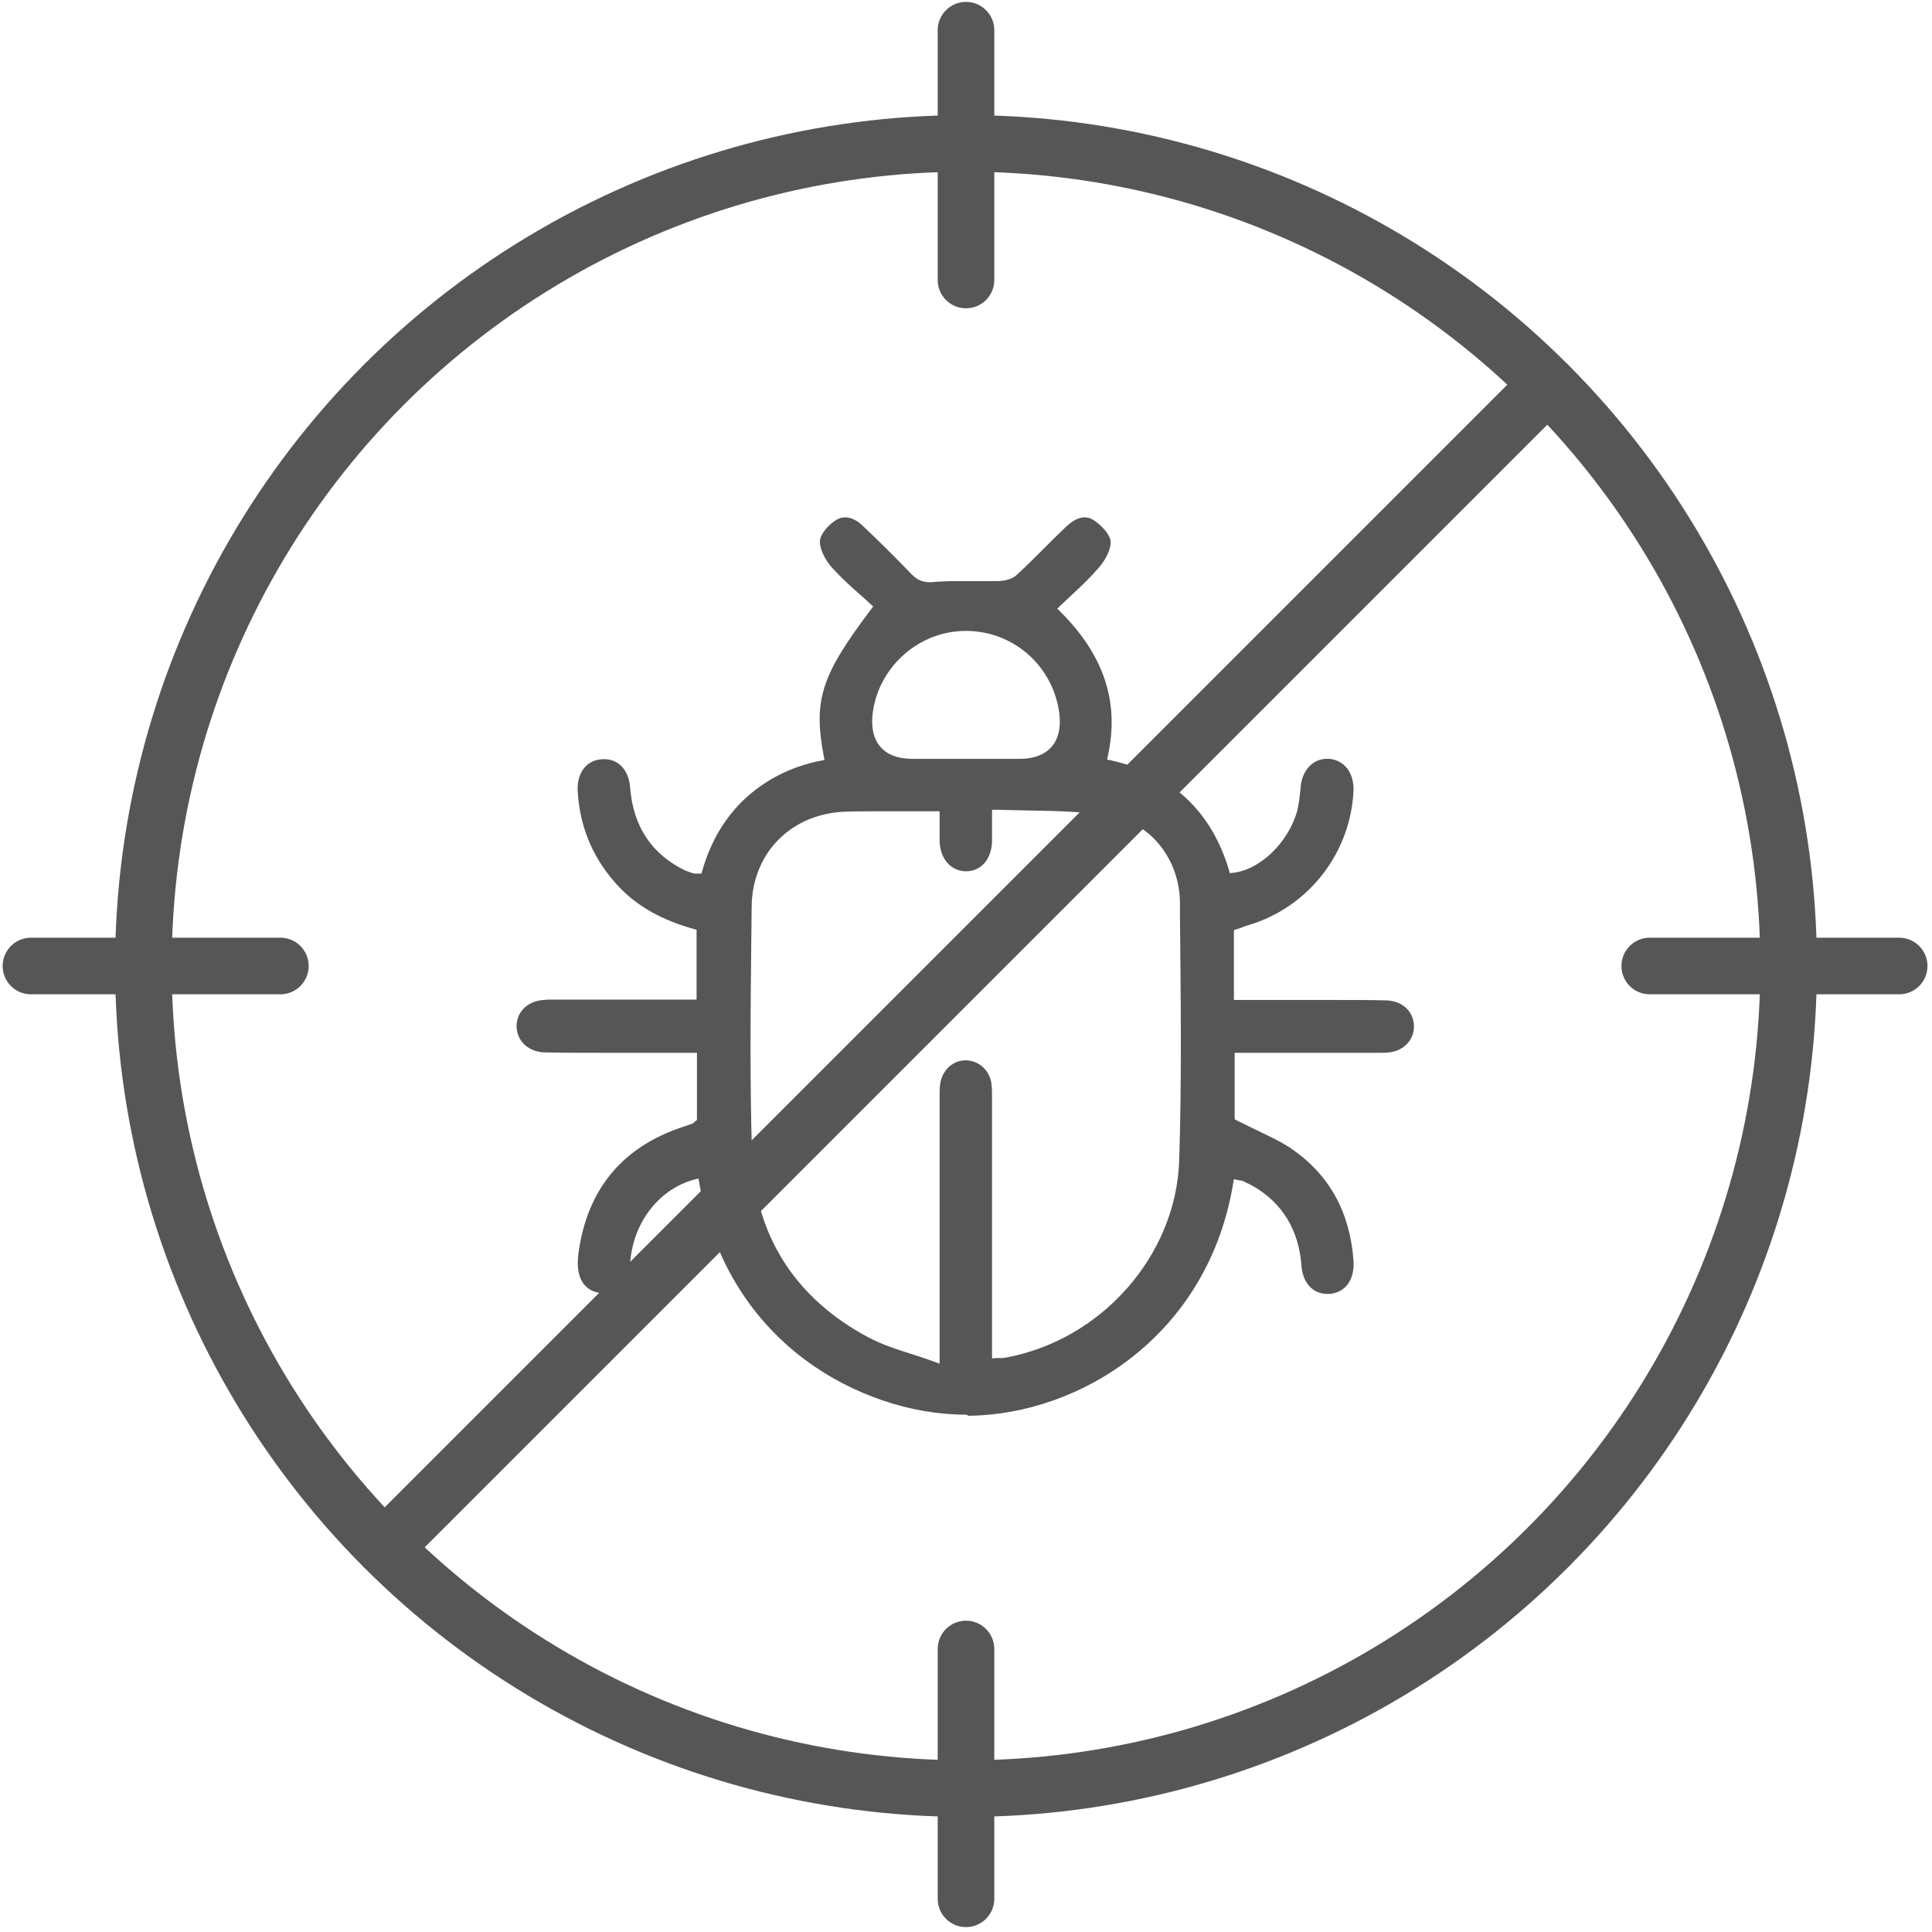 <?xml version="1.0" encoding="utf-8"?>
<!-- Generator: Adobe Illustrator 25.0.1, SVG Export Plug-In . SVG Version: 6.00 Build 0)  -->
<svg version="1.1" xmlns="http://www.w3.org/2000/svg" xmlns:xlink="http://www.w3.org/1999/xlink" x="0px" y="0px"
	 viewBox="0 0 512 512" style="enable-background:new 0 0 512 512;" xml:space="preserve">
<style type="text/css">
	.st0{fill:none;stroke:#565656;stroke-width:15;stroke-linecap:round;stroke-linejoin:round;stroke-miterlimit:10;}
	.st1{fill:none;stroke:#565656;stroke-width:15;stroke-miterlimit:10;}
	.st2{fill:none;stroke:#565656;stroke-width:15;stroke-linecap:round;stroke-miterlimit:10;}
	.st3{fill:none;stroke:#565656;stroke-width:15;stroke-linecap:round;}
	.st4{fill:#565656;}
	.st5{fill:none;stroke:#565656;stroke-width:15;stroke-linecap:round;stroke-linejoin:round;}
	.st6{fill:none;stroke:#565656;stroke-width:15;stroke-linecap:round;stroke-linejoin:round;stroke-dasharray:24.853,49.707;}
	
		.st7{fill:none;stroke:#565656;stroke-width:15;stroke-linecap:round;stroke-linejoin:round;stroke-dasharray:24.853,49.707,24.853,49.707;}
	.st8{fill:#BABABA;}
	.st9{fill:none;stroke:#2388AE;stroke-width:15;stroke-linecap:round;}
	.st10{fill:none;stroke:#565656;stroke-width:15;stroke-linecap:round;stroke-miterlimit:10;stroke-dasharray:32.193,42.924;}
	
		.st11{fill:none;stroke:#565656;stroke-width:15;stroke-linecap:round;stroke-miterlimit:10;stroke-dasharray:32.193,42.924,32.193,42.924;}
	.st12{fill:none;stroke:#565656;stroke-width:15;stroke-linejoin:round;stroke-miterlimit:10;}
	.st13{fill:none;stroke:#2388AE;stroke-width:15;stroke-linecap:round;stroke-linejoin:round;stroke-miterlimit:10;}
	.st14{fill:none;stroke:#2388AE;stroke-width:15;stroke-miterlimit:10;}
	.st15{fill:none;stroke:#2388AE;stroke-width:15;stroke-linecap:round;stroke-miterlimit:10;}
</style>
<g id="Layer_1">
	<g>
		<path class="st4" d="M255.9,374.9c-14.6,0-30.1-5.3-42.5-14.5c-15-11.2-24.7-27.4-28.1-47l-0.2-1.1l-1.1,0.3
			c-9,2.4-15.8,10.8-16.9,21c-0.4,4.2-2,9.1-6.9,9.1c-0.3,0-0.5,0-0.8,0c-2-0.2-3.5-1-4.6-2.3c-1.5-1.8-2-4.7-1.5-8.3
			c2.3-16.9,11.6-28.2,27.8-33.5l0.6-0.2c0.6-0.2,1.1-0.4,1.7-0.6c0.3-0.1,0.5-0.3,0.7-0.5c0.1-0.1,0.1-0.1,0.2-0.2l0.4-0.3V279
			h-5.8c-3.2,0-6.4,0-9.7,0c-3.2,0-6.4,0-9.6,0c-5.8,0-10.6,0-15-0.1c-4.5,0-7.7-3-7.7-7c0-3.7,2.9-6.6,7.1-6.9
			c0.5,0,0.9-0.1,1.4-0.1c0.3,0,1.4,0,1.7,0l37.5,0v-18.5l-0.7-0.2c-8.3-2.3-14.8-5.9-19.7-11c-6.7-7-10.5-15.5-11.1-25.4
			c-0.3-4.9,2.2-8.3,6.4-8.6c0.2,0,0.4,0,0.7,0c3.8,0,6.5,3,6.8,7.6c0.8,10.2,5.7,17.6,14.6,21.9c0.7,0.3,1.4,0.5,2,0.7
			c0.2,0.1,0.4,0.1,0.6,0.1c0.1,0,0.2,0,0.3,0c0.1,0,0.3,0,0.6,0h0.8l0.2-0.7c2.2-7.8,6.1-14.3,11.5-19.3c5.5-5,12.2-8.4,19.9-9.9
			l1-0.2l-0.2-1c-2.8-14.9-0.7-21.4,12.6-39l0.5-0.7l-0.7-0.6c-1-1-2.1-1.9-3.2-2.9c-2.5-2.2-5.1-4.6-7.3-7.1
			c-1.5-1.8-3.1-4.7-2.9-6.9c0.2-1.8,2.3-4.2,4.3-5.4c0.8-0.5,1.6-0.7,2.4-0.7c1.5,0,3.2,0.8,4.7,2.3c4.1,3.9,8.4,8.1,13,12.9
			c1.4,1.4,2.8,2,4.8,2c0.4,0,0.8,0,1.2-0.1c1.7-0.1,3.5-0.2,5.8-0.2c1.4,0,2.8,0,4.2,0c1.4,0,2.8,0,4.2,0c0.8,0,1.6,0,2.4,0
			c1,0,3.6-0.2,5.1-1.6c2.6-2.4,5.1-4.9,7.5-7.3c1.8-1.8,3.7-3.7,5.6-5.5c1.2-1.1,3-2.5,4.9-2.5c0.8,0,1.5,0.2,2.2,0.6
			c2.1,1.3,4.4,3.7,4.7,5.6c0.3,2-1.3,5-2.9,6.9c-2.2,2.6-4.6,4.9-7.2,7.3c-1.1,1-2.2,2.1-3.3,3.1l-0.7,0.7l0.7,0.7
			c11.7,11.6,15.8,24.1,12.7,38.3l-0.2,1l1,0.2c16.1,3.6,26.6,13.4,31.3,29.1l0.2,0.8l0.8-0.1c7.2-0.7,14.8-8.1,17.1-16.5
			c0.4-1.7,0.6-3.5,0.8-5.2c0-0.4,0.1-0.8,0.1-1.3c0.5-4.3,3.3-7.2,6.9-7.2c0.2,0,0.4,0,0.7,0c4,0.4,6.5,3.7,6.4,8.3
			c-0.7,16.5-11.8,30.9-27.6,35.7c-0.8,0.2-1.5,0.5-2.3,0.8l-1.8,0.6V265h5.8c3.2,0,6.4,0,9.6,0c3.2,0,6.4,0,9.6,0
			c5.9,0,10.7,0,15,0.1c4.4,0,7.5,2.7,7.7,6.6c0.2,3.7-2.6,6.8-6.6,7.2c-0.7,0.1-1.3,0.1-1.9,0.1l-1.5,0l-37.5,0v17.6l0.5,0.3
			c1.6,0.8,3.3,1.6,4.9,2.4c3.5,1.7,6.9,3.2,9.9,5.3c9.8,6.8,15.3,16.7,16.2,29.6c0.3,4.9-2.1,8.3-6.3,8.7c-0.2,0-0.5,0-0.7,0
			c-3.8,0-6.5-3-6.8-7.5c-0.7-9.4-5-16.5-12.7-21c-0.7-0.4-1.5-0.8-2.6-1.3c-0.4-0.2-0.9-0.3-1.2-0.3c-0.1,0-0.3-0.1-0.4-0.1l-1-0.2
			l-0.2,1.1c-6.6,40.1-40.3,61.3-70.2,61.6C256.4,374.9,255.9,374.9,255.9,374.9z M233.1,215c-3.4,0-6.3,0-8.9,0.1
			c-14.4,0.4-24.9,10.9-25,25.2l-0.1,8.9c-0.2,18.6-0.4,37.8,0.2,56.6c0.7,21.4,11.3,38.2,30.8,48.6c3.6,1.9,7.5,3.2,11.7,4.5
			c1.9,0.6,3.9,1.3,5.9,2l1.3,0.5v-19.7c0-16.8,0-33.6,0-50.5l0-0.6c0-1.3,0-2.4,0.2-3.6c0.6-3.5,3.4-6,6.7-6c3.4,0,6.2,2.5,6.8,5.9
			c0.2,1.2,0.2,2.5,0.2,3.7l0,0.5c0,17.1,0,34.3,0,51.4V360l1.1-0.1c0.3,0,0.7,0,0.9,0c0.6,0,1,0,1.5-0.1
			c25.5-4.6,45.3-27.1,46.1-52.3c0.7-21.6,0.4-43.6,0.2-64.9l0-3.4c-0.1-11.6-7.9-21.2-18.4-23c-6.9-1.1-14.1-1.3-21-1.4
			c-3.1-0.1-6.2-0.1-9.4-0.2l-1,0v1c0,1,0,2,0,2.8c0,1.7,0,3.1,0,4.5c-0.1,4.8-2.9,8-6.9,8l-0.1,0c-3.9-0.1-6.7-3.2-6.9-7.9
			c0-1.5,0-3,0-4.6c0-0.8,0-1.6,0-2.4v-1h-1c-2.6,0-5.1,0-7.6,0C237.9,215,235.5,215,233.1,215z M255.9,167.2
			c-12.6,0-23.5,9.9-24.7,22.5c-0.3,3.5,0.4,6.3,2.2,8.3c1.7,2,4.5,3,7.9,3.1c1.8,0,3.7,0,5.5,0c1.5,0,2.9,0,4.4,0
			c1.5,0,2.9,0,4.4,0c1.5,0,3.1,0,4.6,0c1.6,0,3.1,0,4.7,0c1.9,0,3.9,0,5.8,0c3.4-0.1,6.1-1.1,7.9-3.1c1.8-2,2.5-4.8,2.2-8.3
			c-1.3-12.7-11.8-22.4-24.6-22.5L255.9,167.2z"/>
		<path class="st4" d="M255.9,262.9c-3.6-0.1-6.9-3.5-6.8-7.1c0.1-3.6,3.3-6.8,6.9-6.8l0.2,0c1.7,0,3.5,0.8,4.8,2.2
			c1.3,1.4,2,3.1,2,4.9c-0.1,3.6-3.3,6.8-6.9,6.8L255.9,262.9z"/>
	</g>
	<circle class="st1" cx="256" cy="256" r="218"/>
	<line class="st2" x1="256" y1="8" x2="256" y2="74.2"/>
	<line class="st2" x1="256" y1="437" x2="256" y2="503.2"/>
	<g>
		<line class="st2" x1="8.2" y1="256" x2="74.3" y2="256"/>
		<line class="st2" x1="437.2" y1="256" x2="503.3" y2="256"/>
	</g>
	<line class="st2" x1="101.9" y1="410.1" x2="410.1" y2="101.9"/>
</g>
<g id="Einstellungen">
</g>
</svg>
